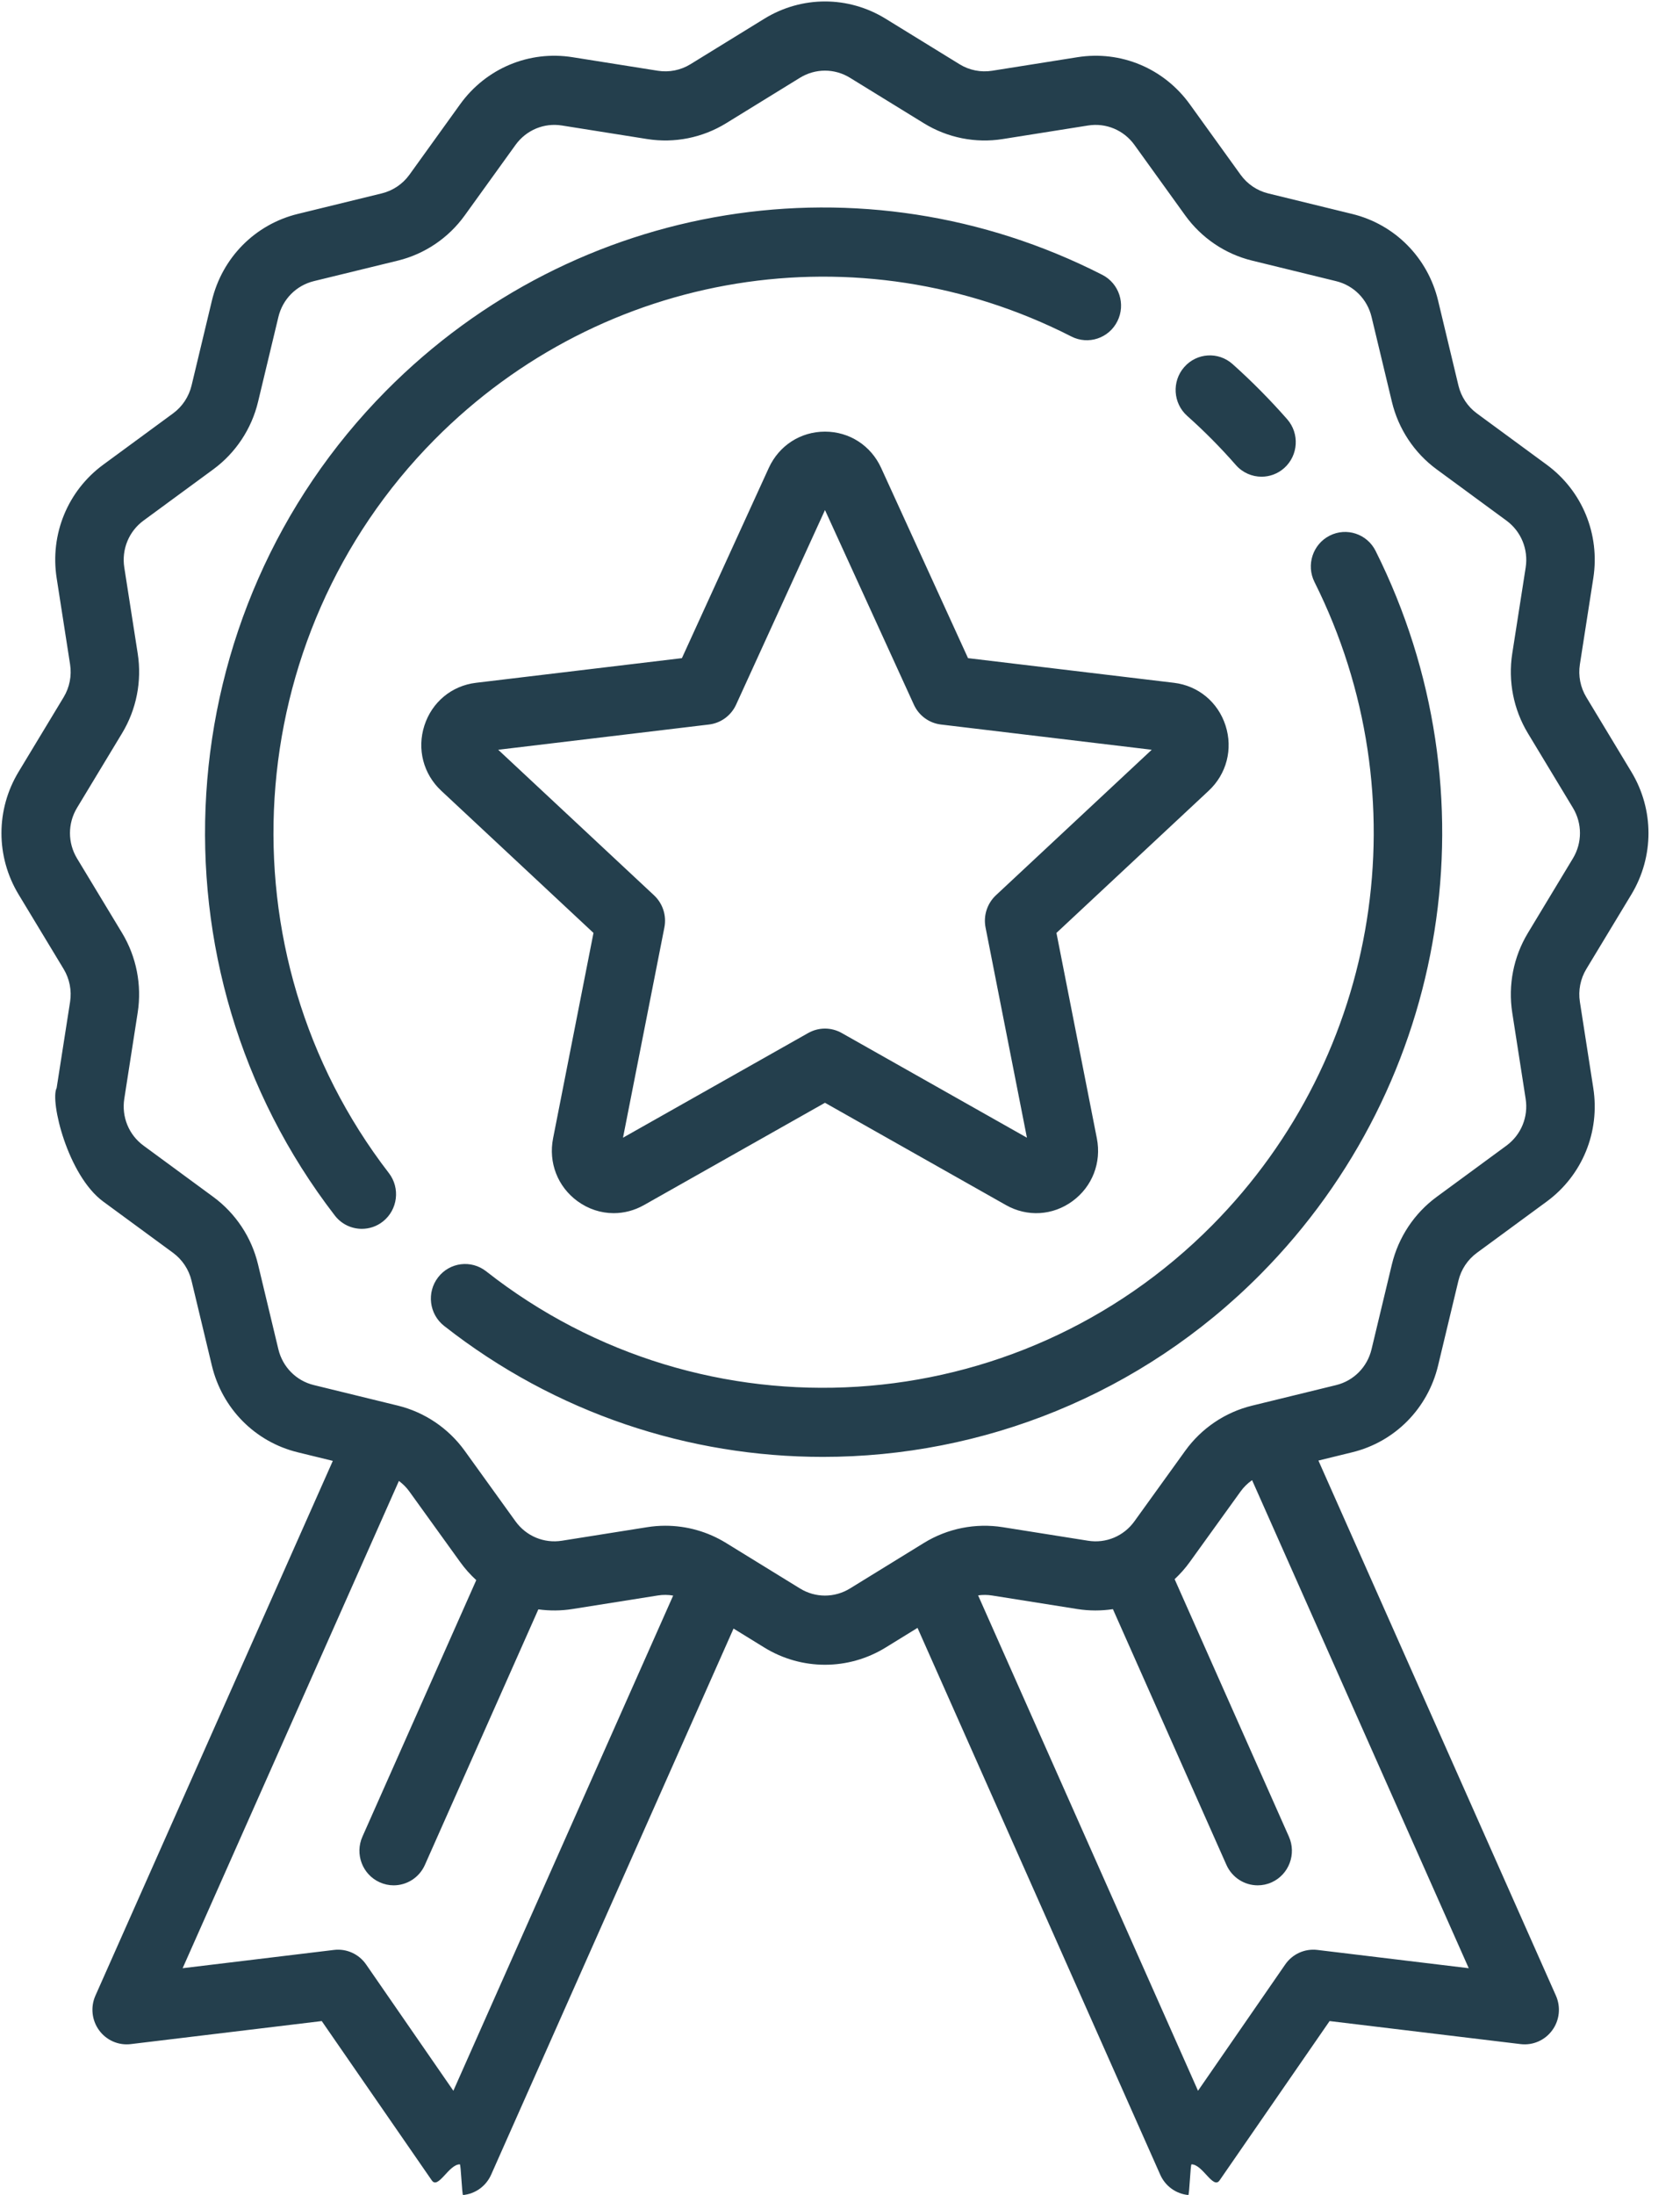 <svg 
 xmlns="http://www.w3.org/2000/svg"
 xmlns:xlink="http://www.w3.org/1999/xlink"
 width="49px" height="64px">
<path fill-rule="evenodd"  fill="rgb(36, 63, 77)"
 d="M47.581,22.502 C48.247,23.604 48.247,24.974 47.582,26.077 L46.268,28.251 C46.095,28.538 46.028,28.878 46.080,29.209 L46.471,31.722 C46.670,33.001 46.150,34.269 45.112,35.031 L43.076,36.526 C42.806,36.724 42.615,37.012 42.537,37.339 L41.944,39.812 C41.643,41.068 40.682,42.038 39.438,42.341 L38.454,42.582 L45.381,58.182 C45.528,58.513 45.488,58.899 45.274,59.191 C45.061,59.484 44.709,59.638 44.352,59.595 L38.780,58.923 L35.571,63.568 C35.383,63.840 35.077,63.1 34.752,63.1 C34.721,63.1 34.690,63.998 34.659,63.995 C34.300,63.961 33.988,63.735 33.841,63.404 L26.761,47.460 L25.832,48.032 C25.286,48.368 24.674,48.535 24.062,48.535 C23.449,48.535 22.837,48.368 22.291,48.032 L21.395,47.480 L14.324,63.404 C14.176,63.735 13.864,63.961 13.506,63.995 C13.475,63.998 13.443,63.1 13.412,63.1 C13.088,63.1 12.781,63.840 12.594,63.568 L9.384,58.923 L3.813,59.595 C3.456,59.638 3.103,59.484 2.890,59.191 C2.677,58.899 2.636,58.513 2.783,58.182 L9.707,42.591 L8.684,42.341 C7.440,42.037 6.480,41.067 6.179,39.811 L5.586,37.338 C5.508,37.011 5.316,36.723 5.047,36.525 L3.011,35.031 C1.974,34.269 1.453,32.1 1.652,31.720 L2.044,29.209 C2.096,28.878 2.029,28.538 1.856,28.251 L0.542,26.077 C-0.124,24.974 -0.124,23.604 0.542,22.502 L1.856,20.327 C2.029,20.041 2.096,19.701 2.044,19.369 L1.653,16.857 C1.453,15.577 1.974,14.309 3.012,13.547 L5.048,12.052 C5.317,11.855 5.508,11.566 5.587,11.240 L6.180,8.766 C6.481,7.510 7.441,6.541 8.685,6.237 L11.135,5.638 C11.459,5.559 11.745,5.366 11.941,5.095 L13.421,3.039 C14.176,1.992 15.433,1.466 16.700,1.668 L19.188,2.063 C19.517,2.115 19.854,2.047 20.137,1.873 L22.291,0.547 C23.383,-0.125 24.740,-0.126 25.832,0.547 L27.987,1.873 C28.270,2.048 28.608,2.115 28.936,2.063 L31.424,1.668 C32.692,1.466 33.948,1.993 34.703,3.040 L36.184,5.095 C36.380,5.367 36.666,5.560 36.989,5.639 L39.439,6.238 C40.684,6.542 41.644,7.511 41.945,8.767 L42.538,11.241 C42.616,11.567 42.807,11.855 43.076,12.053 L45.112,13.548 C46.150,14.310 46.671,15.578 46.471,16.858 L46.080,19.369 C46.028,19.701 46.095,20.041 46.268,20.327 L47.581,22.502 ZM34.942,60.955 L37.485,57.274 C37.696,56.968 38.056,56.805 38.423,56.849 L42.838,57.382 L36.519,43.153 C36.391,43.243 36.276,43.354 36.183,43.484 L34.702,45.539 C34.570,45.723 34.421,45.889 34.260,46.040 L37.593,53.546 C37.819,54.053 37.594,54.650 37.091,54.878 C36.958,54.938 36.820,54.966 36.683,54.966 C36.302,54.966 35.938,54.744 35.771,54.370 L32.460,46.914 C32.122,46.965 31.773,46.966 31.423,46.911 L28.936,46.516 C28.800,46.494 28.663,46.494 28.528,46.512 L34.942,60.955 ZM5.327,57.382 L9.742,56.849 C10.108,56.805 10.468,56.968 10.679,57.274 L13.223,60.955 L19.634,46.518 C19.487,46.493 19.336,46.491 19.187,46.515 L16.699,46.910 C16.362,46.964 16.027,46.965 15.702,46.920 L12.393,54.370 C12.227,54.744 11.863,54.966 11.481,54.966 C11.345,54.966 11.206,54.937 11.074,54.877 C10.570,54.650 10.345,54.053 10.571,53.546 L13.891,46.068 C13.719,45.911 13.561,45.734 13.420,45.538 L11.939,43.483 C11.854,43.364 11.750,43.262 11.635,43.176 L5.327,57.382 ZM45.876,23.551 L44.563,21.377 C44.144,20.683 43.982,19.858 44.107,19.056 L44.499,16.545 C44.581,16.016 44.366,15.492 43.938,15.178 L41.902,13.683 C41.250,13.205 40.786,12.505 40.597,11.714 L40.004,9.241 C39.880,8.722 39.483,8.322 38.970,8.197 L36.520,7.598 C35.736,7.407 35.044,6.939 34.569,6.281 L33.088,4.225 C32.777,3.793 32.258,3.576 31.735,3.659 L29.246,4.054 C28.451,4.181 27.634,4.017 26.947,3.594 L24.792,2.268 C24.342,1.990 23.782,1.990 23.331,2.268 L21.177,3.594 C20.489,4.017 19.673,4.180 18.877,4.054 L16.390,3.659 C15.866,3.575 15.348,3.793 15.036,4.225 L13.555,6.280 C13.081,6.938 12.389,7.406 11.605,7.598 L9.155,8.196 C8.641,8.322 8.245,8.721 8.120,9.240 L7.527,11.713 C7.338,12.504 6.874,13.203 6.223,13.682 L4.186,15.177 C3.758,15.492 3.543,16.015 3.625,16.544 L4.017,19.056 C4.142,19.858 3.980,20.683 3.561,21.376 L2.247,23.551 C1.972,24.006 1.972,24.572 2.247,25.027 L3.561,27.201 C3.980,27.895 4.141,28.720 4.016,29.522 L3.625,32.034 C3.543,32.562 3.757,33.086 4.186,33.400 L6.221,34.895 C6.873,35.374 7.337,36.073 7.526,36.864 L8.119,39.337 C8.244,39.856 8.640,40.256 9.154,40.381 L11.604,40.980 C12.387,41.172 13.080,41.640 13.554,42.297 L15.035,44.353 C15.347,44.785 15.865,45.002 16.389,44.919 L18.877,44.524 C19.052,44.496 19.229,44.482 19.405,44.482 C20.026,44.482 20.641,44.654 21.176,44.984 L23.331,46.310 C23.781,46.588 24.342,46.588 24.793,46.310 L26.947,44.984 C27.634,44.561 28.451,44.398 29.246,44.524 L31.734,44.919 C32.257,45.003 32.776,44.786 33.087,44.353 L34.568,42.298 C35.042,41.640 35.735,41.172 36.519,40.981 L38.969,40.382 C39.482,40.257 39.879,39.857 40.003,39.338 L40.596,36.865 C40.786,36.074 41.249,35.375 41.901,34.896 L43.937,33.401 C44.366,33.086 44.581,32.563 44.498,32.035 L44.107,29.523 C43.982,28.720 44.144,27.896 44.563,27.202 L45.876,25.027 C46.151,24.572 46.151,24.006 45.876,23.551 ZM36.770,37.145 C33.274,40.675 28.645,42.475 23.999,42.475 C20.112,42.475 16.212,41.215 12.952,38.655 C12.517,38.312 12.439,37.679 12.778,37.240 C13.116,36.801 13.743,36.722 14.179,37.064 C20.542,42.063 29.647,41.485 35.358,35.720 C40.271,30.761 41.469,23.226 38.340,16.970 C38.091,16.473 38.289,15.867 38.781,15.617 C39.273,15.366 39.874,15.565 40.122,16.062 C43.641,23.096 42.294,31.569 36.770,37.145 ZM36.795,13.898 C36.519,13.898 36.244,13.783 36.046,13.558 C35.826,13.306 35.594,13.058 35.358,12.819 C35.122,12.581 34.876,12.347 34.626,12.125 C34.213,11.756 34.174,11.119 34.540,10.702 C34.905,10.285 35.536,10.245 35.949,10.614 C36.229,10.864 36.505,11.126 36.770,11.394 C37.035,11.662 37.295,11.940 37.543,12.223 C37.908,12.640 37.869,13.277 37.456,13.646 C37.266,13.815 37.030,13.898 36.795,13.898 ZM35.745,21.153 C35.965,21.837 35.777,22.565 35.254,23.053 L30.813,27.199 L31.992,33.190 C32.130,33.895 31.859,34.595 31.282,35.018 C30.706,35.441 29.962,35.485 29.341,35.134 L24.062,32.151 L18.782,35.134 C18.504,35.291 18.201,35.369 17.899,35.369 C17.528,35.369 17.159,35.251 16.841,35.018 C16.264,34.595 15.993,33.895 16.131,33.190 L17.310,27.199 L12.869,23.053 C12.346,22.565 12.158,21.837 12.378,21.153 C12.598,20.470 13.174,19.992 13.881,19.907 L19.889,19.188 L22.423,13.642 C22.722,12.990 23.349,12.584 24.062,12.584 C24.774,12.584 25.402,12.990 25.700,13.642 L28.234,19.188 L34.242,19.907 C34.949,19.992 35.525,20.470 35.745,21.153 ZM27.444,21.123 C27.099,21.082 26.800,20.863 26.655,20.545 L24.062,14.870 L21.469,20.545 C21.323,20.863 21.024,21.082 20.679,21.123 L14.531,21.859 L19.076,26.102 C19.331,26.341 19.446,26.695 19.378,27.039 L18.171,33.169 L23.574,30.116 C23.725,30.031 23.893,29.988 24.062,29.988 C24.230,29.988 24.398,30.031 24.549,30.116 L29.952,33.169 L28.745,27.039 C28.678,26.696 28.792,26.341 29.047,26.102 L33.592,21.859 L27.444,21.123 ZM31.249,9.811 C25.051,6.650 17.586,7.859 12.672,12.819 C6.961,18.584 6.389,27.776 11.341,34.199 C11.680,34.638 11.601,35.272 11.166,35.614 C10.984,35.757 10.768,35.826 10.554,35.826 C10.256,35.826 9.962,35.693 9.765,35.437 C4.196,28.213 4.838,17.876 11.260,11.394 C16.785,5.816 25.180,4.457 32.149,8.012 C32.642,8.263 32.839,8.869 32.590,9.366 C32.342,9.863 31.741,10.062 31.249,9.811 Z"/>
</svg>